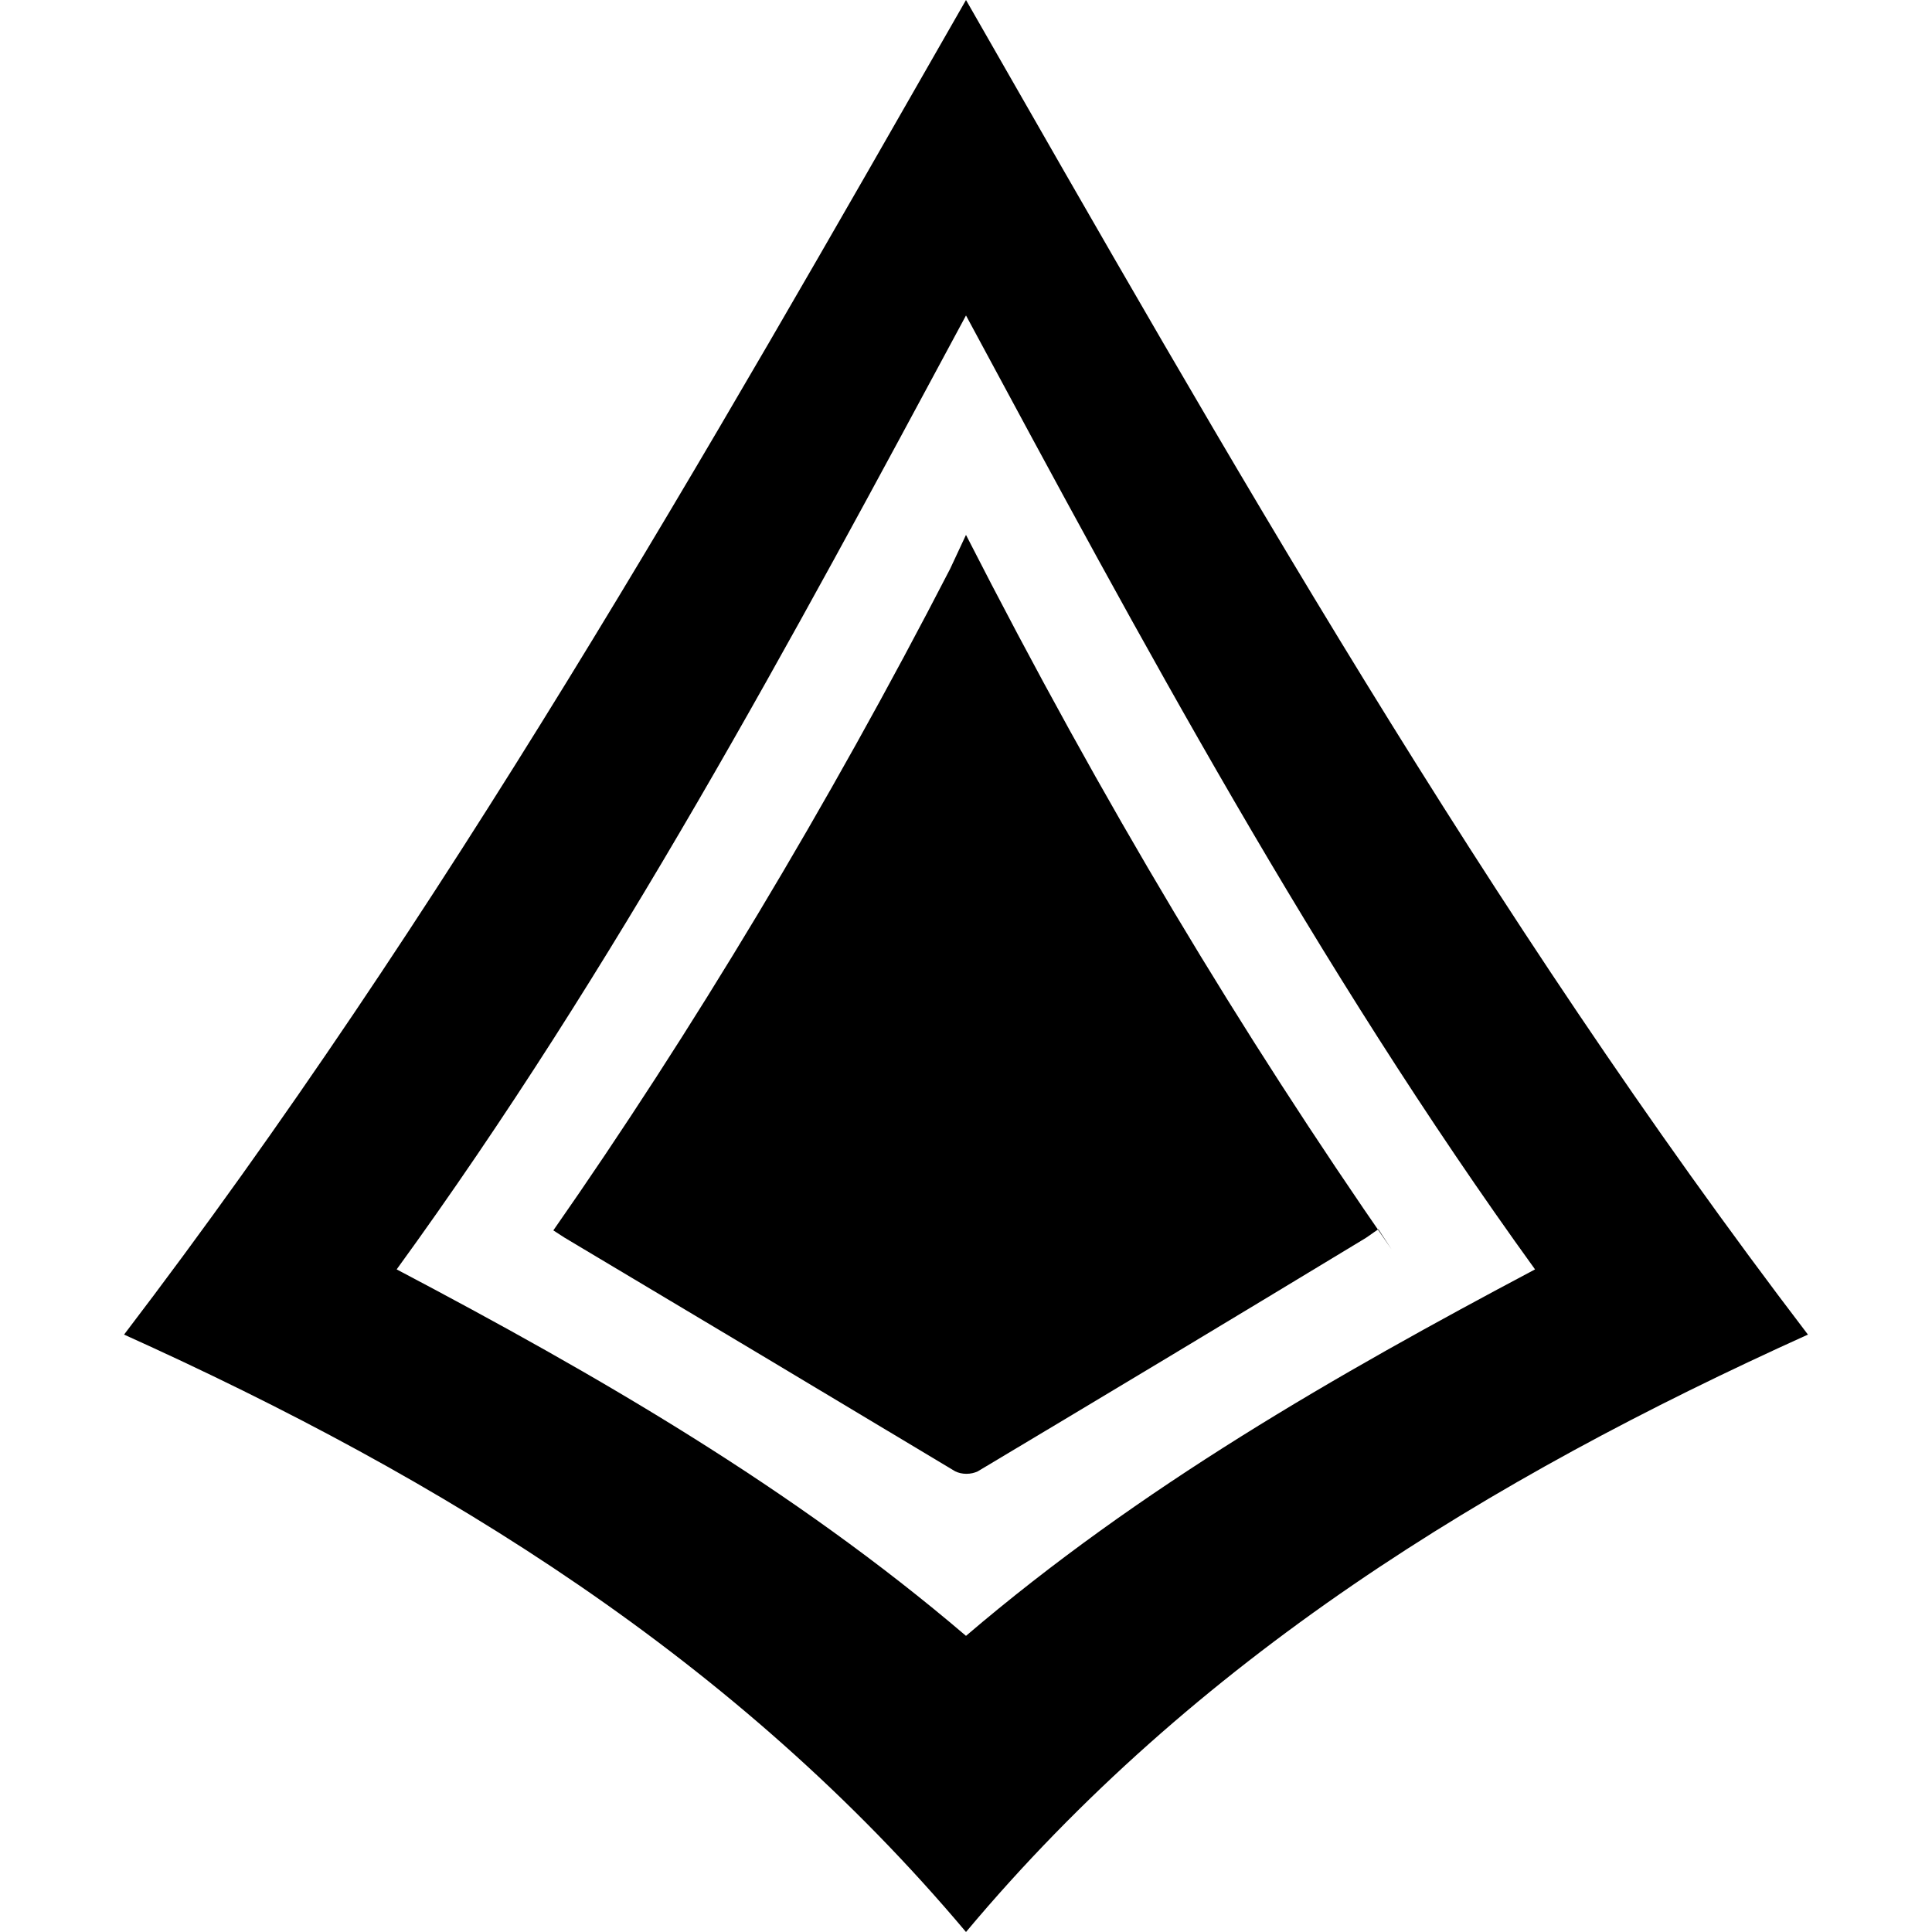 <svg xmlns="http://www.w3.org/2000/svg" viewBox="0 0 32 32">
  <path
    d="M16 32c-3.785-4.5-8.635-7.5-13.945-9.895 5.305-6.955 9.6-14.51 13.945-22.105 4.34 7.58 8.635 15.145 13.945 22.105-5.3 2.395-10.15 5.365-13.945 9.895zM16 5.225c-2.91 5.41-5.8 10.805-9.43 15.8 3.33 1.755 6.565 3.625 9.43 6.070 2.885-2.465 6.125-4.32 9.425-6.070-3.63-5.025-6.515-10.395-9.425-15.8z"
  />
  <path
    d="M16 8.86c2.287 4.478 4.555 8.24 7.049 11.834l-0.219-0.334c-0.105 0.070-0.185 0.135-0.275 0.185q-3.17 1.92-6.36 3.825c-0.055 0.026-0.119 0.041-0.188 0.041s-0.133-0.015-0.19-0.043l0.003 0.001q-3.24-1.945-6.47-3.87l-0.185-0.12c2.282-3.268 4.552-7.038 6.572-10.957l0.263-0.563z"
  />
</svg>
